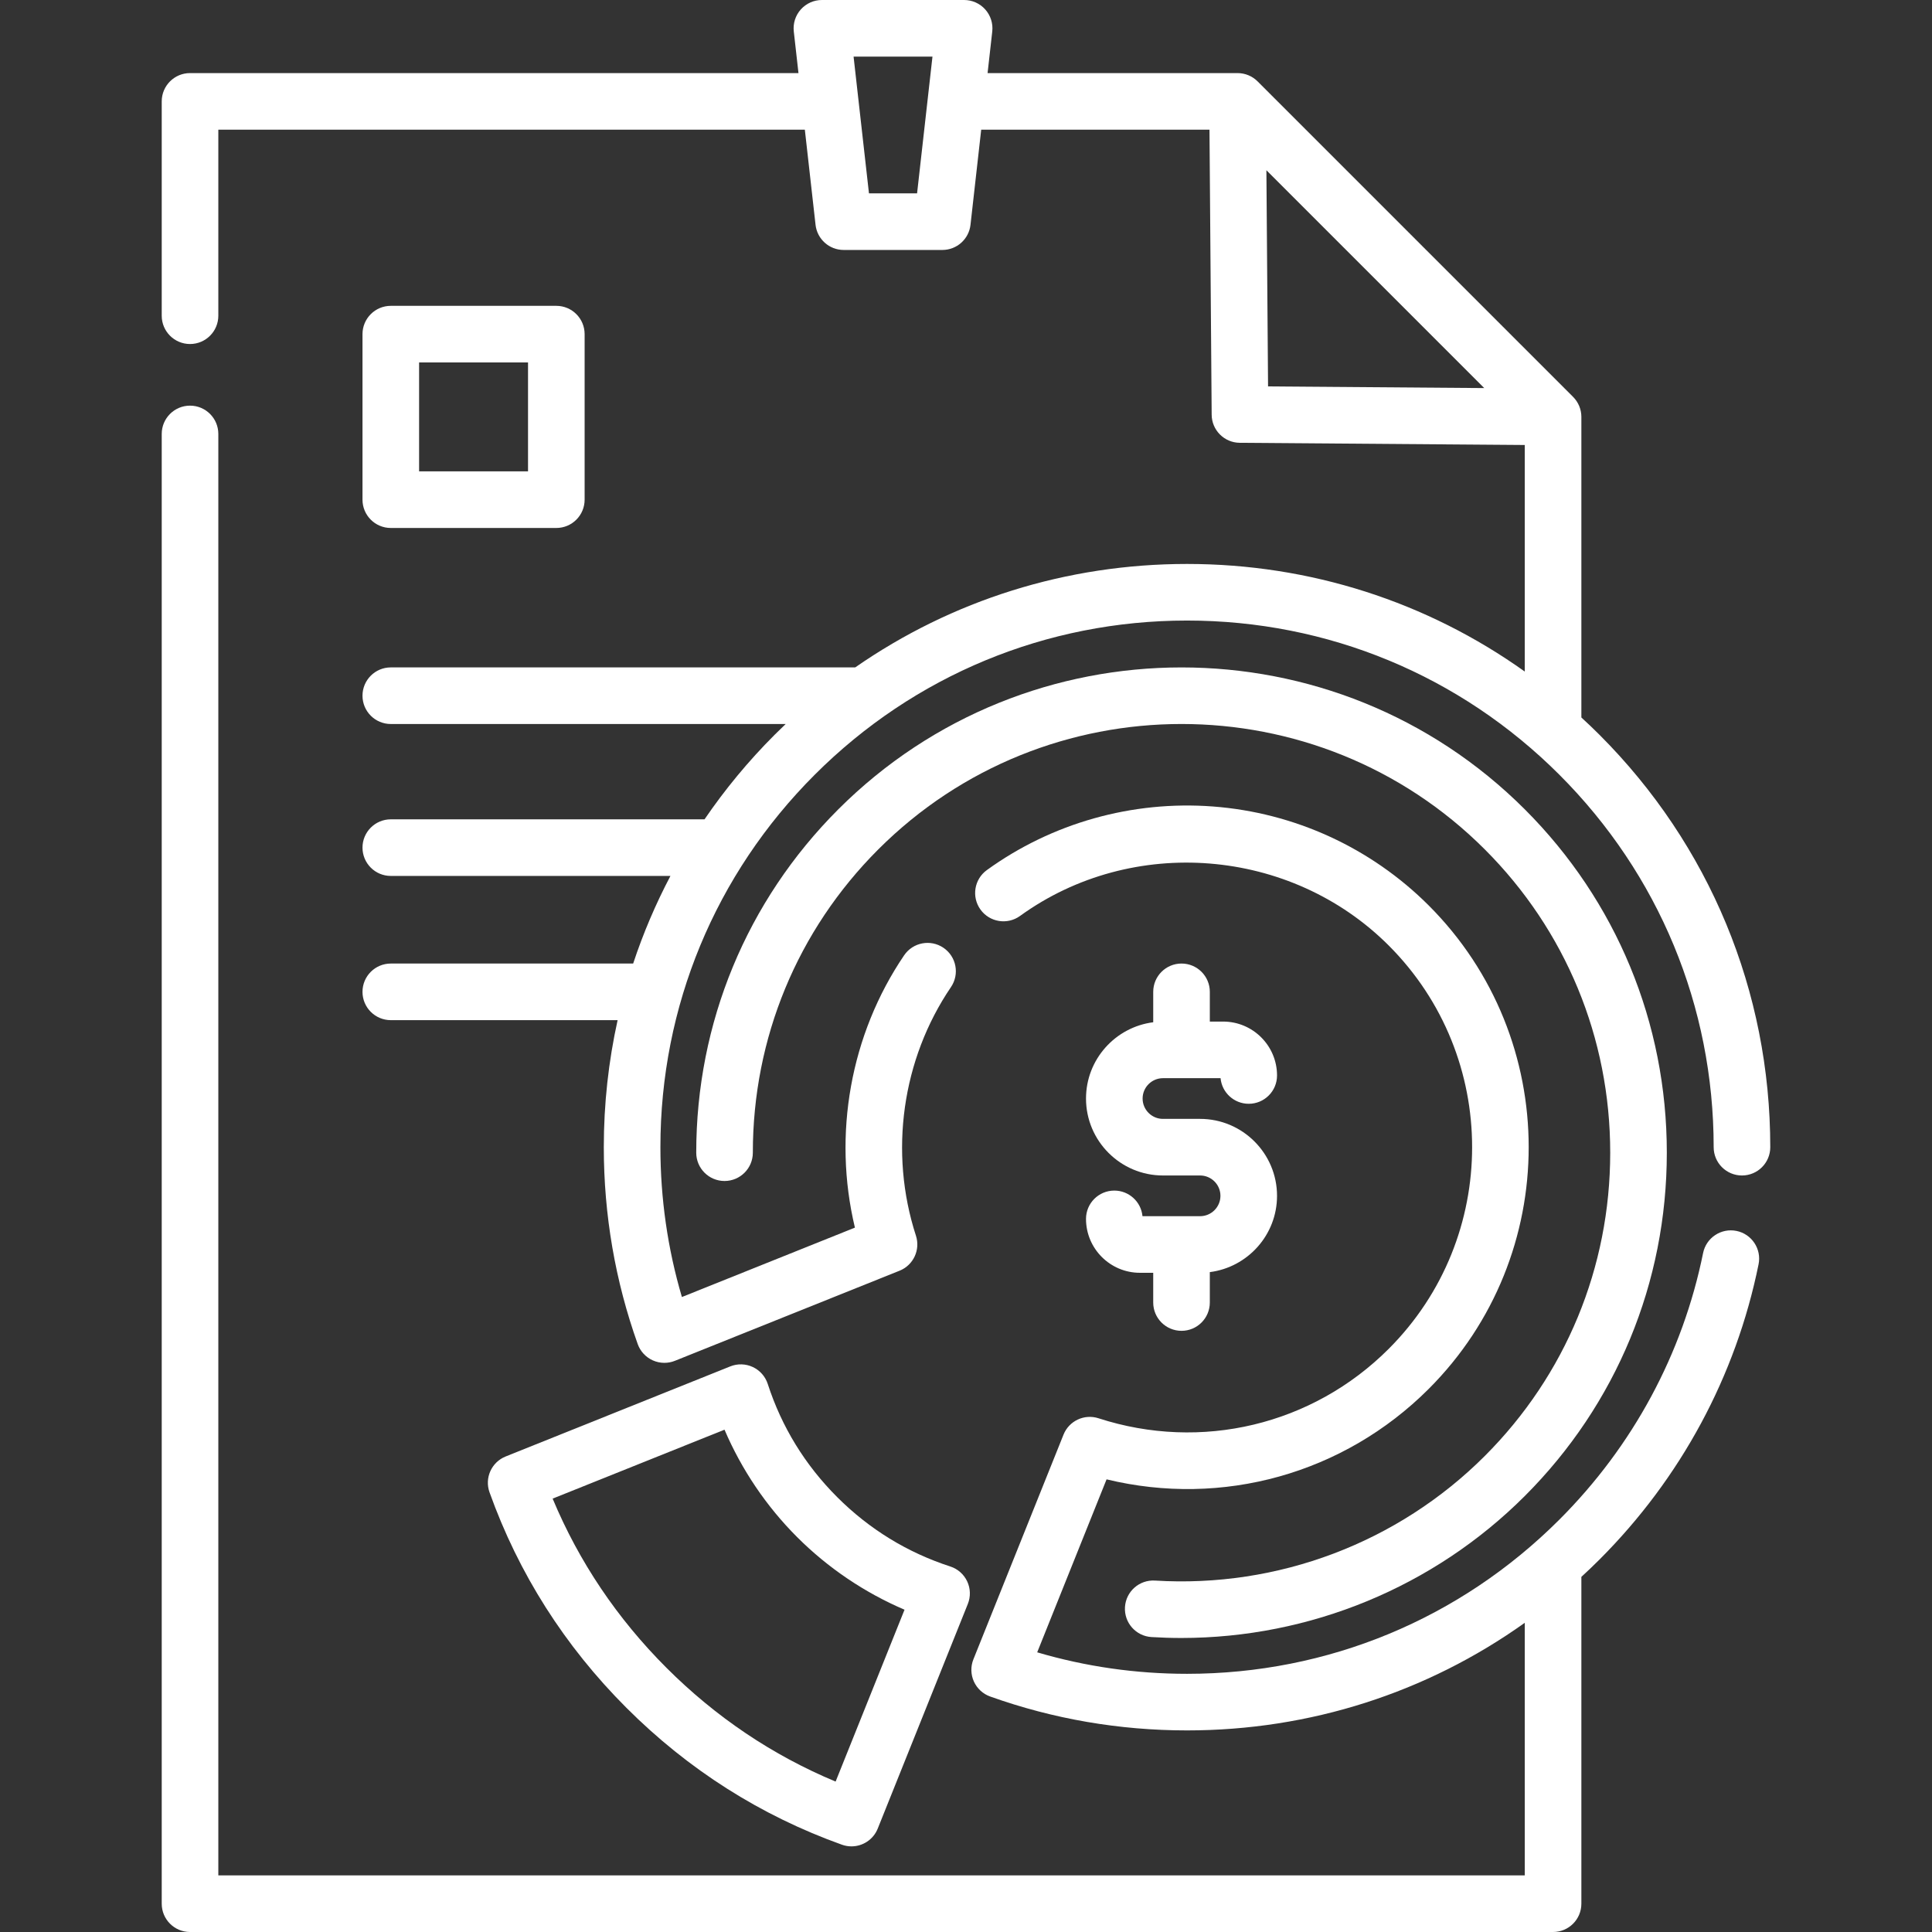 <?xml version="1.0" encoding="iso-8859-1"?>
<!-- Generator: Adobe Illustrator 19.0.0, SVG Export Plug-In . SVG Version: 6.00 Build 0)  -->
<svg xmlns="http://www.w3.org/2000/svg" xmlns:xlink="http://www.w3.org/1999/xlink" version="1.1" id="Capa_1" x="0px" y="0px" viewBox="0 0 512 512" style="enable-background:new 0 0 512 512;" xml:space="preserve" width="512px" height="512px">
<rect x="0" y="0" width="512" height="512" fill="#333333" stroke="none"/>
<g>
	<g>
		<path d="M423.871,194.722c-1.568-1.568-3.169-3.09-4.791-4.581v-79.66c0-1.989-0.79-3.896-2.196-5.304l-83.61-83.61    c-1.407-1.406-3.314-2.196-5.304-2.196h-66.252l1.241-11.031c0.238-2.122-0.438-4.245-1.861-5.837    C259.675,0.911,257.639,0,255.505,0h-37.69c-2.135,0-4.169,0.91-5.592,2.502c-1.423,1.592-2.1,3.715-1.861,5.837l1.241,11.031    H50.359c-4.142,0-7.5,3.357-7.5,7.5v56.8c0,4.143,3.358,7.5,7.5,7.5c4.142,0,7.5-3.357,7.5-7.5v-49.3h155.432l2.837,25.211    c0.427,3.794,3.636,6.661,7.453,6.661h26.158c3.817,0,7.026-2.867,7.453-6.661l2.837-25.211h60.497l0.579,75.536    c0.031,4.097,3.346,7.411,7.442,7.442l75.532,0.579v60.038c-25.967-18.52-56.966-28.512-89.505-28.512    c-31.886,0-62.293,9.6-87.937,27.417H103.565c-4.142,0-7.5,3.357-7.5,7.5s3.358,7.5,7.5,7.5h104.653    c-0.986,0.937-1.964,1.886-2.93,2.852c-6.955,6.955-13.155,14.461-18.581,22.41h-83.142c-4.142,0-7.5,3.357-7.5,7.5    s3.358,7.5,7.5,7.5h74.109c-3.929,7.46-7.236,15.219-9.88,23.219h-64.229c-4.142,0-7.5,3.357-7.5,7.5c0,4.143,3.358,7.5,7.5,7.5    h60.109c-2.416,10.929-3.66,22.2-3.66,33.663c0,17.923,3.024,35.478,8.987,52.178c0.686,1.92,2.124,3.479,3.983,4.315    c0.979,0.441,2.029,0.662,3.08,0.662c0.947,0,1.895-0.18,2.792-0.539l59.536-23.878c3.662-1.469,5.56-5.523,4.342-9.276    c-7.178-22.118-3.709-46.748,9.281-65.886c2.326-3.427,1.434-8.091-1.994-10.417c-3.427-2.326-8.091-1.434-10.417,1.993    c-14.255,21.002-18.949,47.513-13.043,72.17l-45.851,18.389c-3.782-12.825-5.696-26.149-5.696-39.711    c0-37.275,14.519-72.322,40.881-98.685c26.359-26.359,61.404-40.876,98.68-40.876c37.281,0,72.33,14.517,98.689,40.876    c26.359,26.358,40.876,61.407,40.876,98.689c0,4.143,3.357,7.5,7.5,7.5s7.5-3.357,7.5-7.5    C469.139,262.729,453.062,223.914,423.871,194.722z M243.035,51.242h-12.751l-2.82-25.063c-0.006-0.065-0.014-0.13-0.022-0.195    L226.207,15h20.908L243.035,51.242z M336.048,102.405l-0.439-57.288l57.728,57.727L336.048,102.405z" fill="#FFFFFF"/>
	</g>
</g>
<g>
	<g>
		<path d="M460.181,326.205c-4.057-0.819-8.019,1.801-8.842,5.859c-5.42,26.721-18.586,51.146-38.075,70.634    c-26.361,26.362-61.409,40.881-98.685,40.881c-13.563,0-26.888-1.913-39.711-5.695l18.385-45.841    c30.675,7.441,62.844-1.443,85.378-23.978c35.317-35.318,35.317-92.785,0-128.104c-15.302-15.301-35.626-24.618-57.23-26.236    c-21.371-1.605-42.63,4.386-59.874,16.857c-3.356,2.428-4.109,7.116-1.682,10.473c2.428,3.355,7.118,4.108,10.473,1.682    c29.73-21.505,71.736-18.14,97.706,7.832c29.47,29.469,29.47,77.42,0,106.89c-20.192,20.192-49.662,27.241-76.906,18.4    c-3.756-1.22-7.809,0.681-9.276,4.342l-23.878,59.536c-0.759,1.893-0.715,4.013,0.122,5.872c0.838,1.859,2.396,3.297,4.316,3.983    c16.697,5.963,34.253,8.986,52.178,8.986c32.534,0,63.532-9.993,89.5-28.515V497H57.859V115c0-4.143-3.358-7.5-7.5-7.5    c-4.142,0-7.5,3.357-7.5,7.5v389.5c0,4.143,3.358,7.5,7.5,7.5h361.22c4.143,0,7.5-3.357,7.5-7.5v-86.612    c1.623-1.492,3.224-3.014,4.792-4.583c21.578-21.579,36.16-48.641,42.169-78.259C466.863,330.987,464.241,327.029,460.181,326.205    z" fill="#FFFFFF"/>
	</g>
</g>
<g>
	<g>
		<path d="M256.318,419.088c-0.881-1.882-2.502-3.313-4.479-3.954c-11.381-3.691-21.47-9.879-29.985-18.394    c-8.515-8.517-14.705-18.604-18.396-29.985c-0.641-1.977-2.073-3.598-3.954-4.479c-1.881-0.882-4.044-0.943-5.972-0.169    l-59.535,23.877c-3.742,1.501-5.628,5.69-4.271,9.487c7.698,21.521,19.905,40.737,36.281,57.114c0,0.001,0,0.001,0,0.001    c16.375,16.375,35.592,28.581,57.115,36.28c0.833,0.299,1.686,0.44,2.525,0.44c2.981,0,5.791-1.79,6.961-4.71l23.878-59.536    C257.259,423.131,257.198,420.969,256.318,419.088z M221.444,472.139c-16.712-6.972-31.767-17.096-44.831-30.159v0.001    c-13.064-13.065-23.188-28.12-30.159-44.831l45.548-18.268c4.517,10.571,11.079,20.299,19.244,28.465    c8.165,8.165,17.893,14.727,28.465,19.244L221.444,472.139z" fill="#FFFFFF"/>
	</g>
</g>
<g>
	<g>
		<path d="M404.097,214.495c-50.166-50.162-131.789-50.161-181.954,0c-24.267,24.268-37.632,56.578-37.634,90.98    c0,4.142,3.357,7.5,7.5,7.5c4.142,0,7.5-3.357,7.5-7.5c0.001-30.396,11.807-58.939,33.24-80.373    c44.314-44.314,116.423-44.316,160.74,0.002c21.433,21.432,33.235,49.976,33.234,80.372s-11.804,58.938-33.234,80.367    c-22.988,22.989-54.843,35.038-87.415,33.024c-4.148-0.246-7.691,2.893-7.946,7.026c-0.254,4.134,2.892,7.691,7.026,7.946    c2.647,0.162,5.289,0.243,7.925,0.243c34.056-0.001,66.86-13.477,91.018-37.633c24.263-24.264,37.626-56.571,37.627-90.974    C441.725,271.071,428.362,238.76,404.097,214.495z" fill="#FFFFFF"/>
	</g>
</g>
<g>
	<g>
		<path d="M318.035,296.516h-9.84c-2.974,0-5.393-2.42-5.393-5.394s2.419-5.394,5.393-5.394h15.266    c0.359,3.808,3.565,6.786,7.467,6.786c4.143,0,7.5-3.357,7.5-7.5c0-7.877-6.408-14.286-14.285-14.286h-3.527v-7.879    c0-4.143-3.357-7.5-7.5-7.5s-7.5,3.357-7.5,7.5v8.061c-10.028,1.275-17.813,9.843-17.813,20.212    c0,11.245,9.148,20.394,20.393,20.394h9.84c2.974,0,5.393,2.419,5.393,5.393s-2.42,5.394-5.393,5.394H302.77    c-0.359-3.808-3.565-6.786-7.467-6.786c-4.143,0-7.5,3.357-7.5,7.5c0,7.877,6.408,14.286,14.285,14.286h3.527v7.879    c0,4.143,3.357,7.5,7.5,7.5s7.5-3.357,7.5-7.5v-8.061c10.028-1.275,17.813-9.843,17.813-20.212    C338.428,305.665,329.28,296.516,318.035,296.516z" fill="#FFFFFF"/>
	</g>
</g>
<g>
	<g>
		<path d="M147.432,81.051h-43.867c-4.142,0-7.5,3.357-7.5,7.5v43.867c0,4.143,3.358,7.5,7.5,7.5h43.867c4.142,0,7.5-3.357,7.5-7.5    V88.551C154.932,84.408,151.574,81.051,147.432,81.051z M139.932,124.918h-28.867V96.051h28.867V124.918z" fill="#FFFFFF"/>
	</g>
</g>
<g>
</g>
<g>
</g>
<g>
</g>
<g>
</g>
<g>
</g>
<g>
</g>
<g>
</g>
<g>
</g>
<g>
</g>
<g>
</g>
<g>
</g>
<g>
</g>
<g>
</g>
<g>
</g>
<g>
</g>
</svg>
